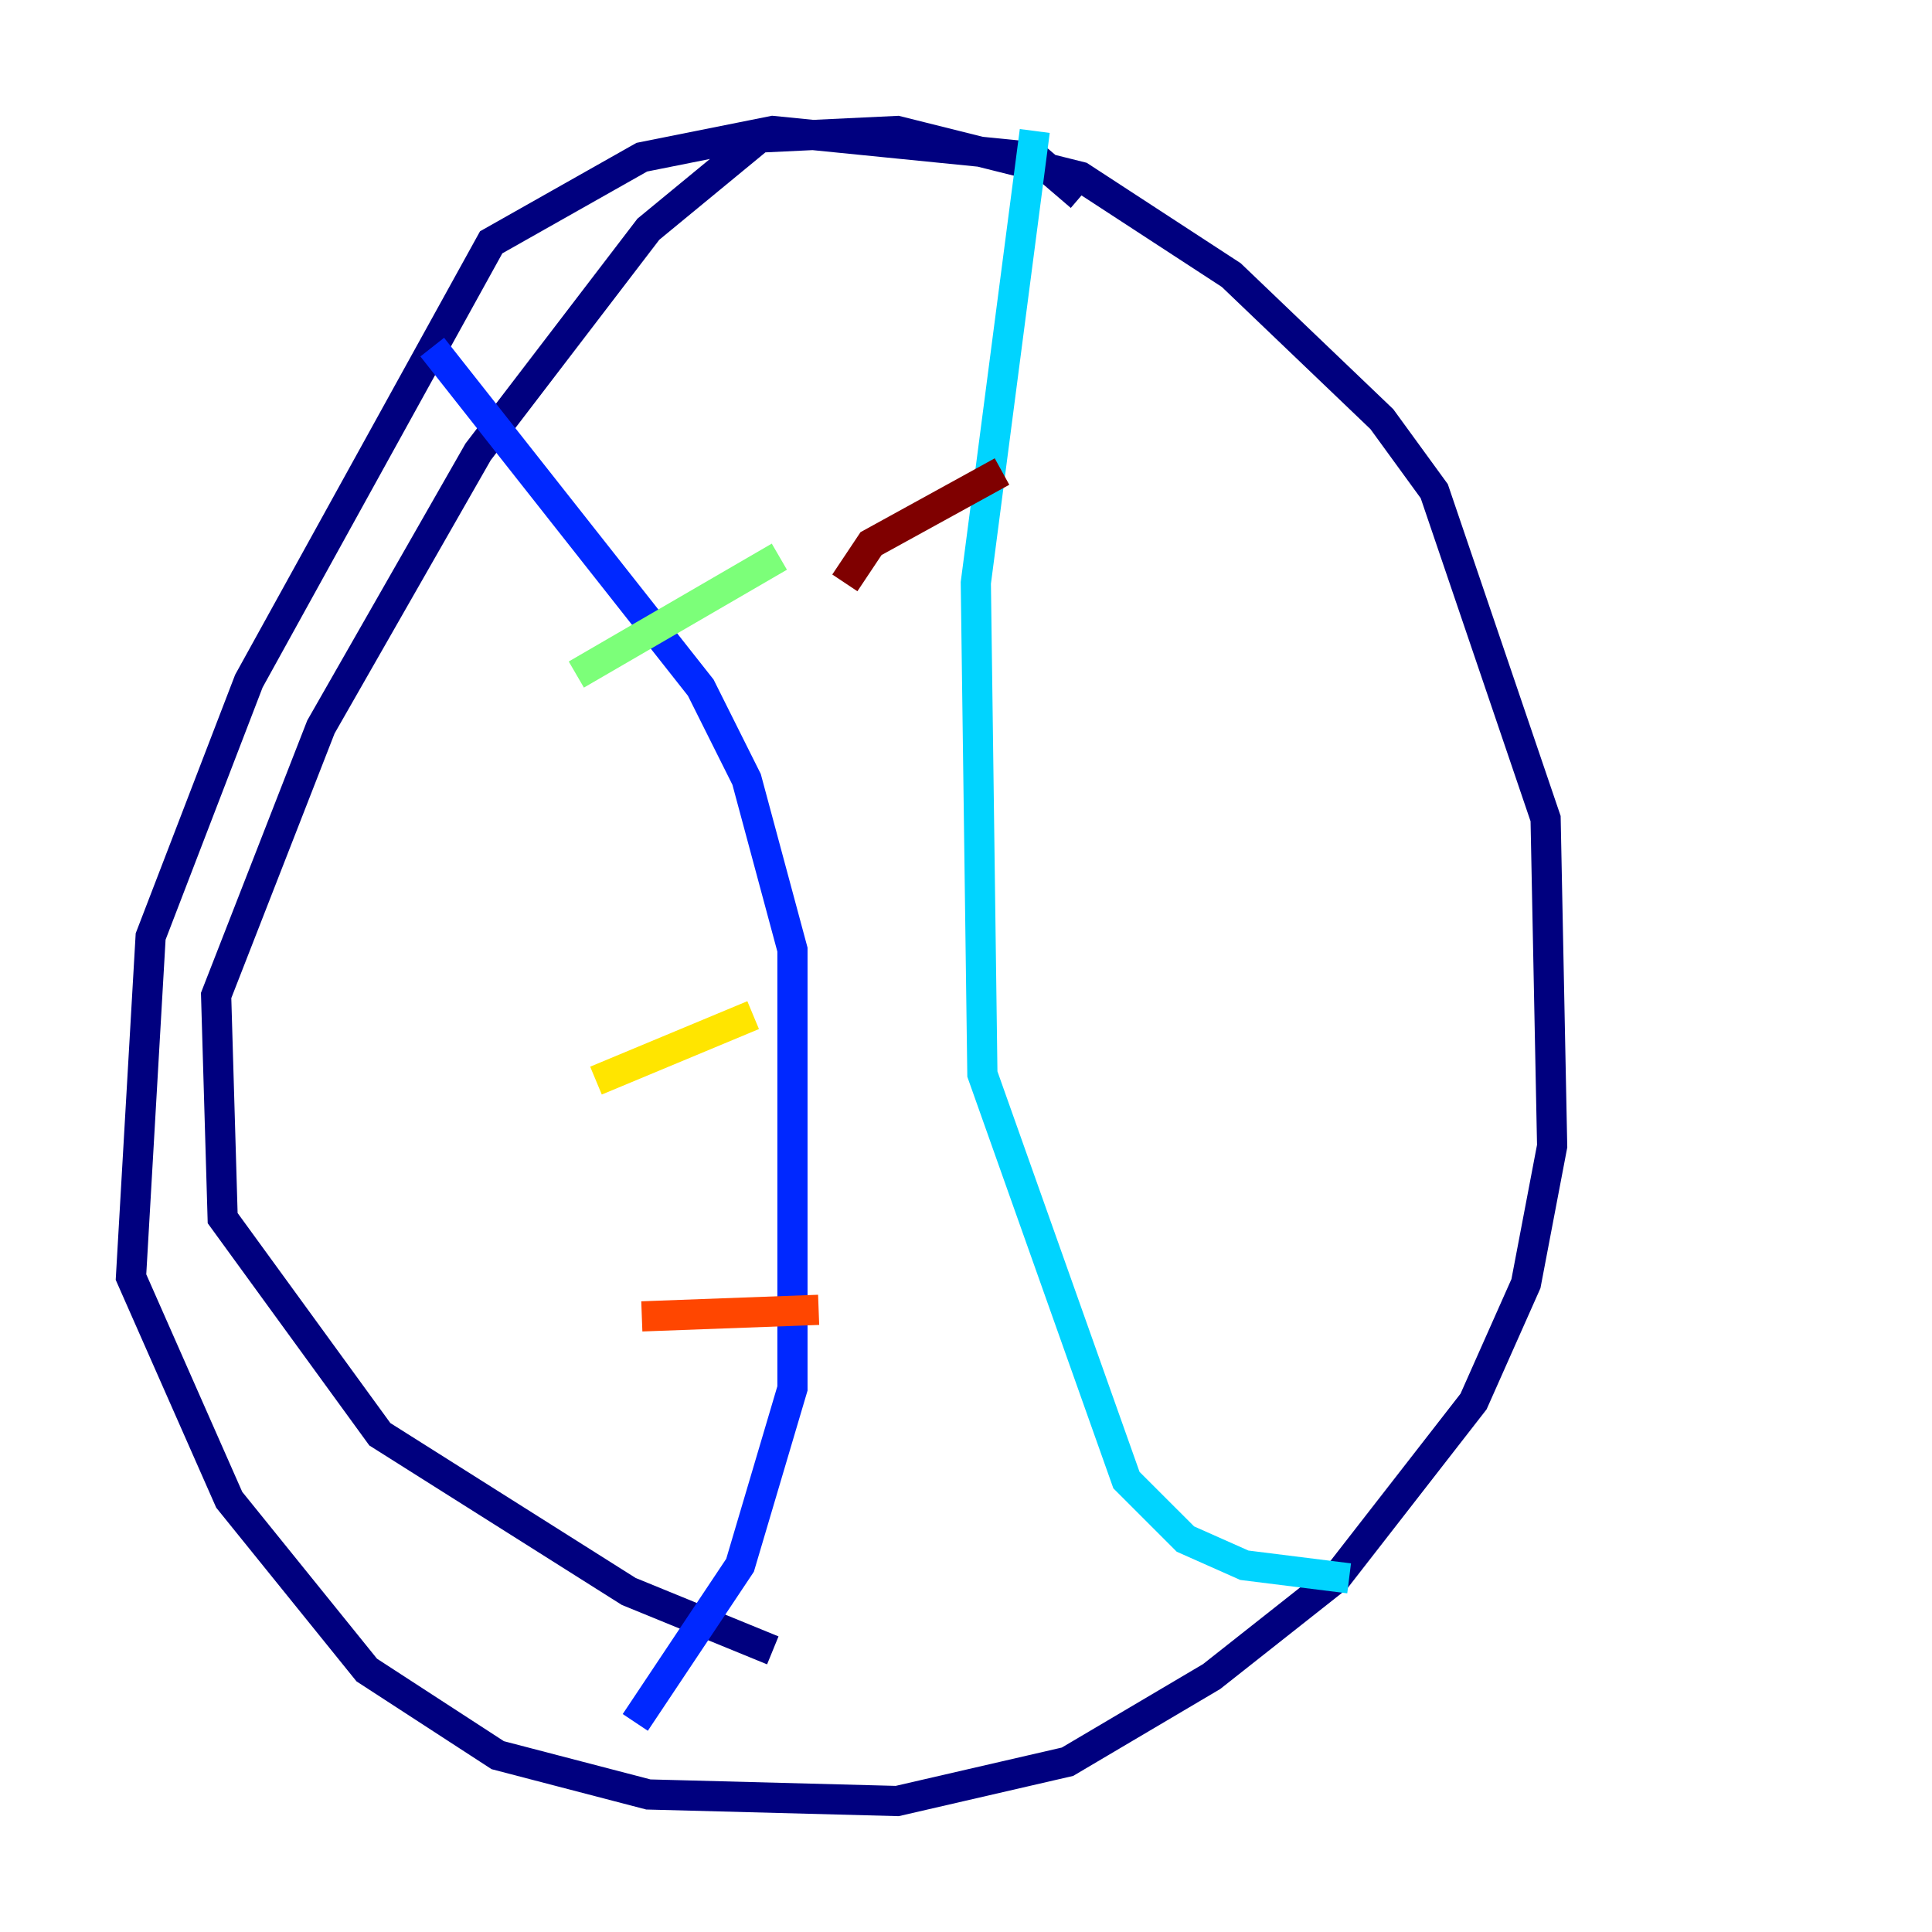 <?xml version="1.0" encoding="utf-8" ?>
<svg baseProfile="tiny" height="128" version="1.2" viewBox="0,0,128,128" width="128" xmlns="http://www.w3.org/2000/svg" xmlns:ev="http://www.w3.org/2001/xml-events" xmlns:xlink="http://www.w3.org/1999/xlink"><defs /><polyline fill="none" points="71.593,13.017 68.556,10.414 51.2,8.678 42.522,10.414 32.542,16.054 16.488,45.125 9.98,62.047 8.678,84.61 15.186,99.363 24.298,110.644 32.976,116.285 42.956,118.888 59.444,119.322 70.725,116.719 80.271,111.078 88.515,104.57 97.627,92.854 101.098,85.044 102.834,75.932 102.4,54.237 95.024,32.542 91.552,27.77 81.573,18.224 71.593,11.715 59.444,8.678 50.332,9.112 42.956,15.186 31.675,29.939 21.261,48.163 14.319,65.953 14.752,80.705 25.166,95.024 41.654,105.437 51.2,109.342" stroke="#00007f" stroke-width="2" /><polyline fill="none" points="28.637,22.997 46.427,45.559 49.464,51.634 52.502,62.915 52.502,91.986 49.031,103.702 42.088,114.115" stroke="#0028ff" stroke-width="2" /><polyline fill="none" points="68.556,8.678 64.651,38.617 65.085,71.159 74.63,98.061 78.536,101.966 82.441,103.702 89.383,104.57" stroke="#00d4ff" stroke-width="2" /><polyline fill="none" points="38.183,44.691 51.634,36.881" stroke="#7cff79" stroke-width="2" /><polyline fill="none" points="39.485,71.593 49.898,67.254" stroke="#ffe500" stroke-width="2" /><polyline fill="none" points="42.522,87.214 54.237,86.78" stroke="#ff4600" stroke-width="2" /><polyline fill="none" points="66.386,31.241 57.709,36.014 55.973,38.617" stroke="#7f0000" stroke-width="2" /></svg>